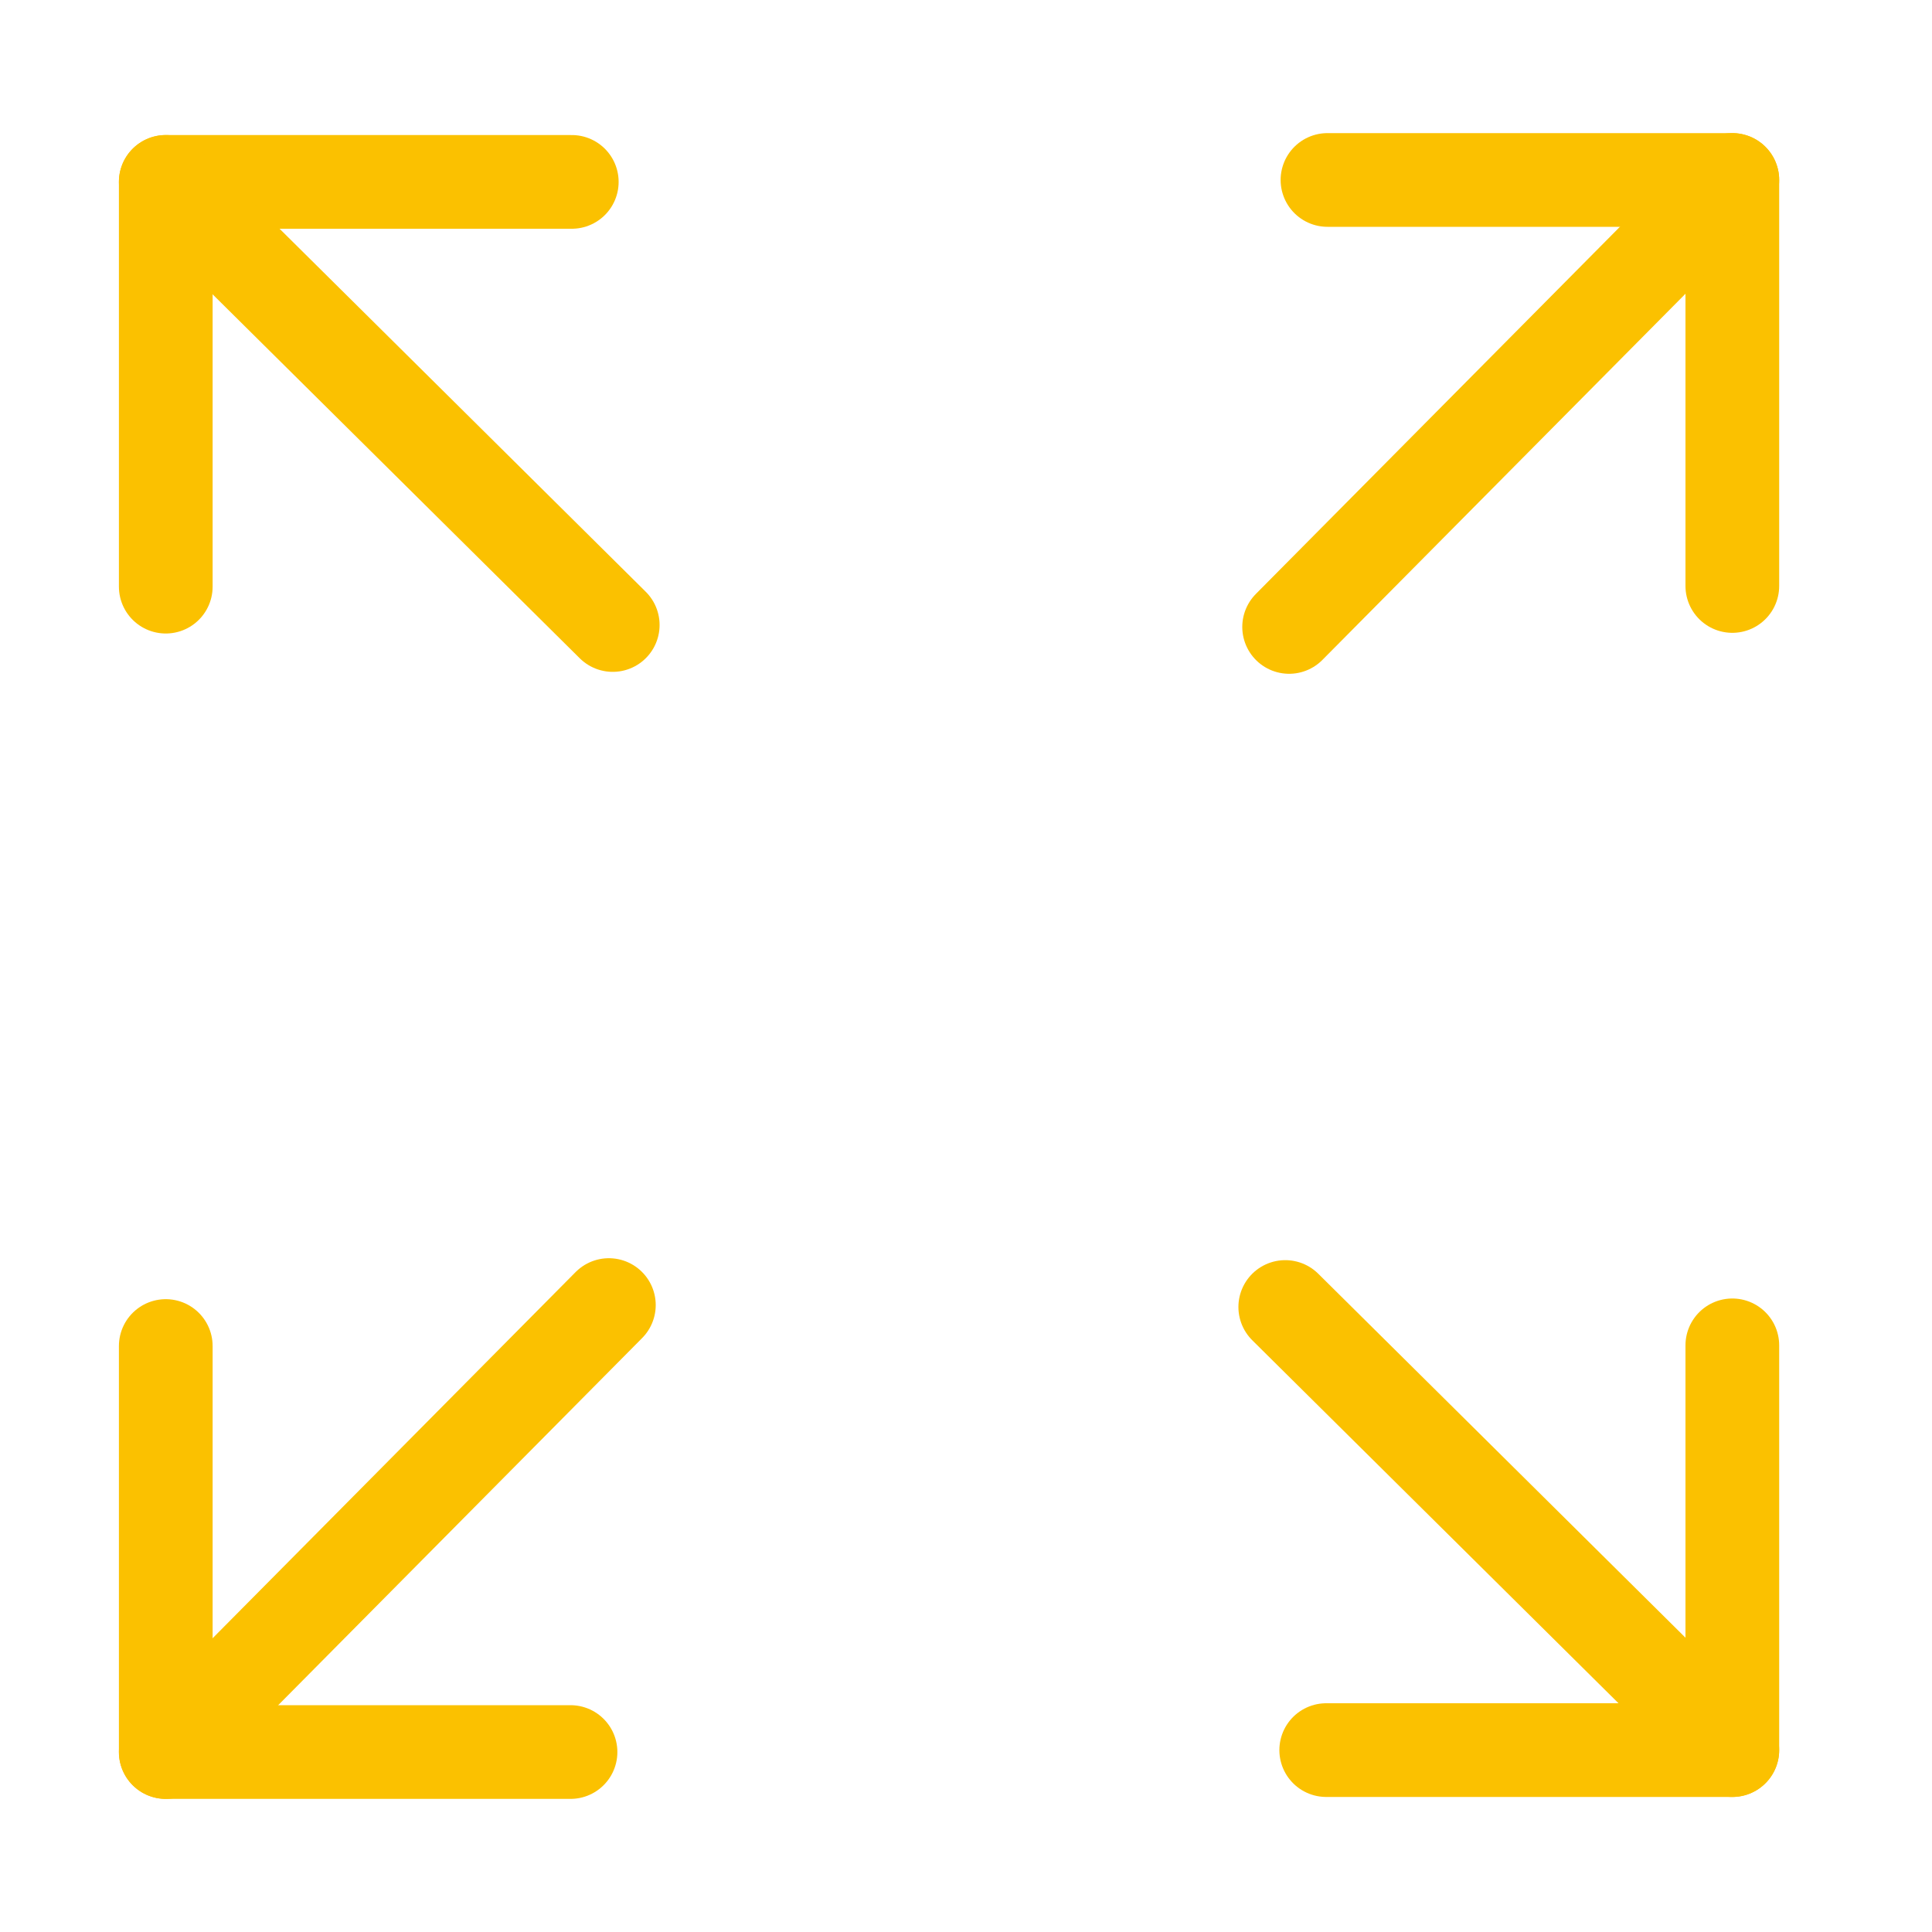 <svg id="Layer_1" data-name="Layer 1" xmlns="http://www.w3.org/2000/svg" viewBox="0 0 200 200"><defs><style>.cls-1{fill:none;stroke:#fbc100;stroke-linecap:round;stroke-linejoin:round;stroke-width:9.7px;}</style></defs><title>expand</title><polyline class="cls-1" points="17.16 60.73 17.16 18.83 59.19 18.83"/><line class="cls-1" x1="17.16" y1="18.83" x2="63.43" y2="64.7"/><polyline class="cls-1" points="137.42 18.63 179.33 18.63 179.33 60.66"/><line class="cls-1" x1="179.33" y1="18.63" x2="133.45" y2="64.9"/><polyline class="cls-1" points="179.33 139.27 179.33 181.17 137.29 181.17"/><line class="cls-1" x1="179.33" y1="181.17" x2="133.05" y2="135.3"/><polyline class="cls-1" points="59.06 181.37 17.16 181.37 17.16 139.34"/><line class="cls-1" x1="17.16" y1="181.37" x2="63.03" y2="135.1"/></svg>